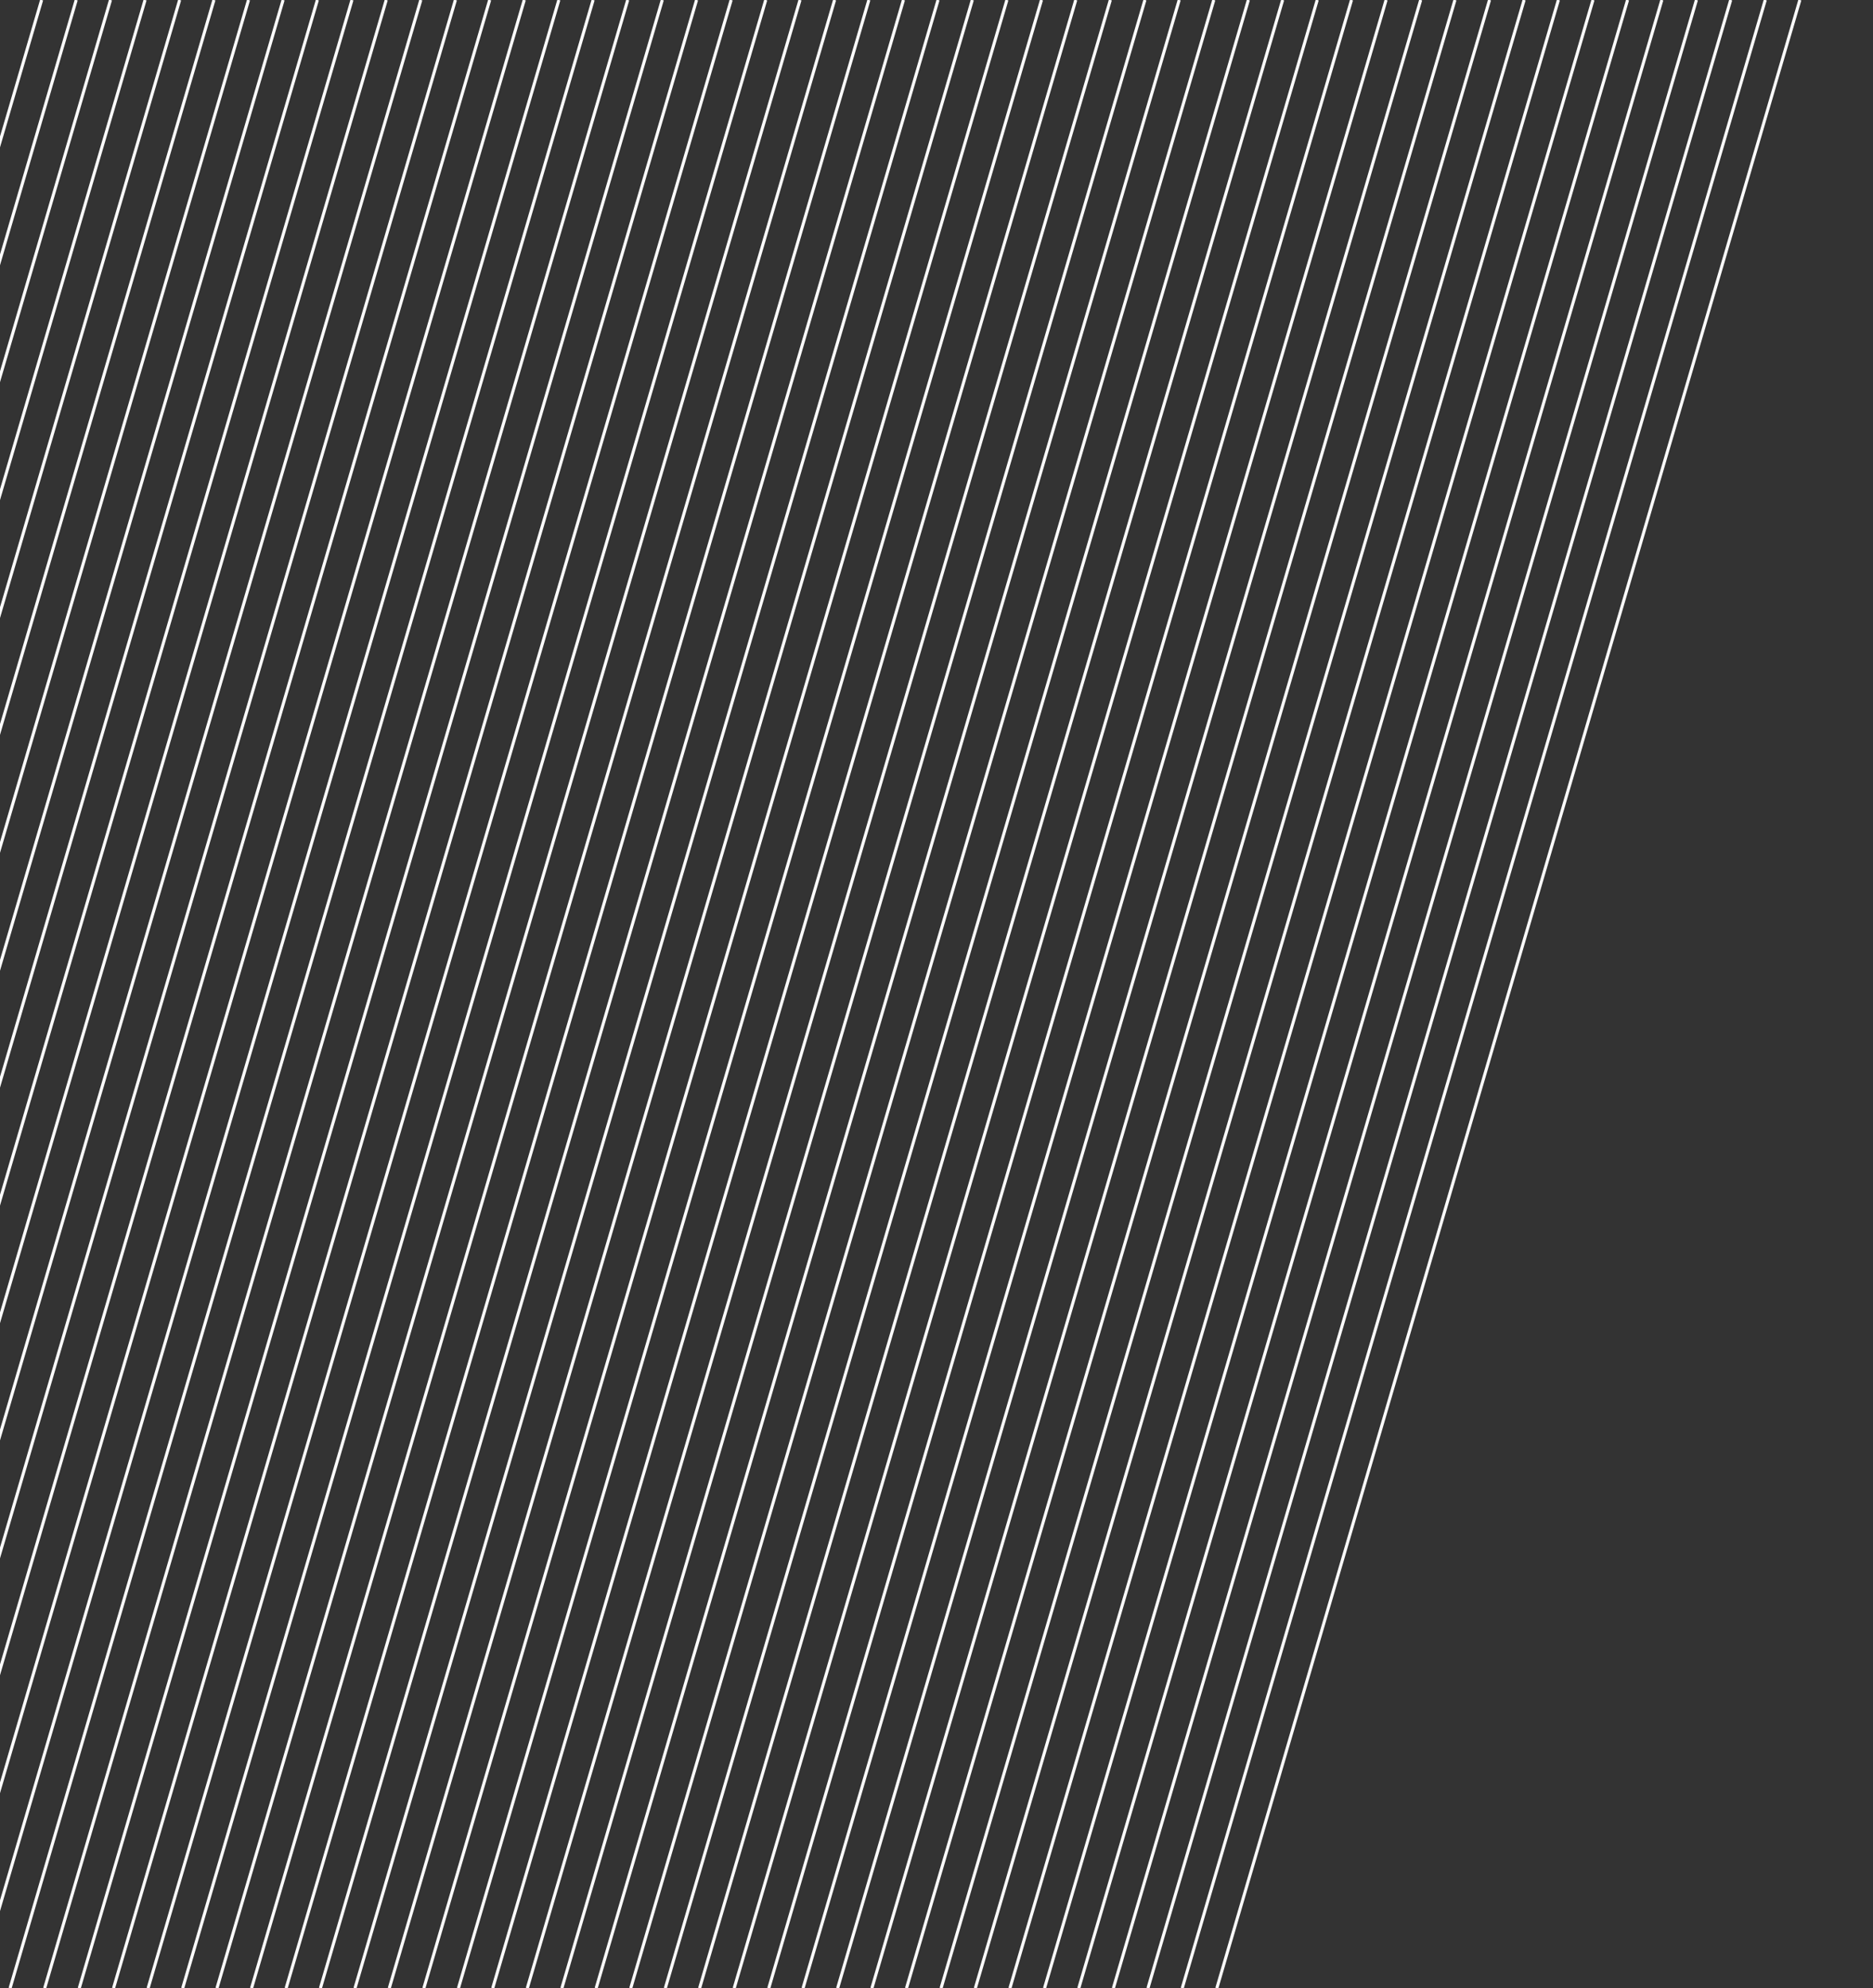 <?xml version="1.0" encoding="utf-8"?>
<!-- Generator: Adobe Illustrator 20.1.0, SVG Export Plug-In . SVG Version: 6.00 Build 0)  -->
<svg version="1.1" id="Layer_1" xmlns="http://www.w3.org/2000/svg" xmlns:xlink="http://www.w3.org/1999/xlink" x="0px" y="0px"
	 width="612px" height="649.5px" viewBox="0 0 612 649.5" style="enable-background:new 0 0 612 649.5;" xml:space="preserve">
<rect x="0" y="0" width="612" height="649.5" fill="#333333" stroke="none"/>
<style type="text/css">
	.st0{fill:none;stroke:#FFFFFF;stroke-miterlimit:10;}
</style>
<line class="st0" x1="13.6" y1="0" x2="-176.9" y2="649.5"/>
<line class="st0" x1="24.9" y1="0" x2="-165.6" y2="649.5"/>
<line class="st0" x1="36.1" y1="0" x2="-154.4" y2="649.5"/>
<line class="st0" x1="47.4" y1="0" x2="-143.1" y2="649.5"/>
<line class="st0" x1="58.7" y1="0" x2="-131.8" y2="649.5"/>
<line class="st0" x1="69.9" y1="0" x2="-120.6" y2="649.5"/>
<line class="st0" x1="81.2" y1="0" x2="-109.3" y2="649.5"/>
<line class="st0" x1="92.5" y1="0" x2="-98" y2="649.5"/>
<line class="st0" x1="103.7" y1="0" x2="-86.8" y2="649.5"/>
<line class="st0" x1="115" y1="0" x2="-75.5" y2="649.5"/>
<line class="st0" x1="126.2" y1="0" x2="-64.2" y2="649.5"/>
<line class="st0" x1="137.5" y1="0" x2="-53" y2="649.5"/>
<line class="st0" x1="148.8" y1="0" x2="-41.7" y2="649.5"/>
<line class="st0" x1="160" y1="0" x2="-30.5" y2="649.5"/>
<line class="st0" x1="171.3" y1="0" x2="-19.2" y2="649.5"/>
<line class="st0" x1="182.6" y1="0" x2="-7.9" y2="649.5"/>
<line class="st0" x1="193.8" y1="0" x2="3.3" y2="649.5"/>
<line class="st0" x1="205.1" y1="0" x2="14.6" y2="649.5"/>
<line class="st0" x1="216.4" y1="0" x2="25.9" y2="649.5"/>
<line class="st0" x1="227.6" y1="0" x2="37.1" y2="649.5"/>
<line class="st0" x1="238.9" y1="0" x2="48.4" y2="649.5"/>
<line class="st0" x1="250.2" y1="0" x2="59.7" y2="649.5"/>
<line class="st0" x1="261.4" y1="0" x2="70.9" y2="649.5"/>
<line class="st0" x1="272.7" y1="0" x2="82.2" y2="649.5"/>
<line class="st0" x1="283.9" y1="0" x2="93.5" y2="649.5"/>
<line class="st0" x1="295.2" y1="0" x2="104.7" y2="649.5"/>
<line class="st0" x1="306.5" y1="0" x2="116" y2="649.5"/>
<line class="st0" x1="317.7" y1="0" x2="127.2" y2="649.5"/>
<line class="st0" x1="329" y1="0" x2="138.5" y2="649.5"/>
<line class="st0" x1="340.3" y1="0" x2="149.8" y2="649.5"/>
<line class="st0" x1="351.5" y1="0" x2="161" y2="649.5"/>
<line class="st0" x1="362.8" y1="0" x2="172.3" y2="649.5"/>
<line class="st0" x1="374.1" y1="0" x2="183.6" y2="649.5"/>
<line class="st0" x1="385.3" y1="0" x2="194.8" y2="649.5"/>
<line class="st0" x1="396.6" y1="0" x2="206.1" y2="649.5"/>
<line class="st0" x1="407.9" y1="0" x2="217.4" y2="649.5"/>
<line class="st0" x1="419.1" y1="0" x2="228.6" y2="649.5"/>
<line class="st0" x1="430.4" y1="0" x2="239.9" y2="649.5"/>
<line class="st0" x1="441.6" y1="0" x2="251.2" y2="649.5"/>
<line class="st0" x1="452.9" y1="0" x2="262.4" y2="649.5"/>
<line class="st0" x1="464.2" y1="0" x2="273.7" y2="649.5"/>
<line class="st0" x1="475.4" y1="0" x2="284.9" y2="649.5"/>
<line class="st0" x1="486.7" y1="0" x2="296.2" y2="649.5"/>
<line class="st0" x1="498" y1="0" x2="307.5" y2="649.5"/>
<line class="st0" x1="509.2" y1="0" x2="318.7" y2="649.5"/>
<line class="st0" x1="520.5" y1="0" x2="330" y2="649.5"/>
<line class="st0" x1="531.8" y1="0" x2="341.3" y2="649.5"/>
<line class="st0" x1="543" y1="0" x2="352.5" y2="649.5"/>
<line class="st0" x1="554.3" y1="0" x2="363.8" y2="649.5"/>
<line class="st0" x1="565.5" y1="0" x2="375.1" y2="649.5"/>
<line class="st0" x1="576.8" y1="0" x2="386.3" y2="649.5"/>
<line class="st0" x1="588.1" y1="0" x2="397.6" y2="649.5"/>
</svg>
